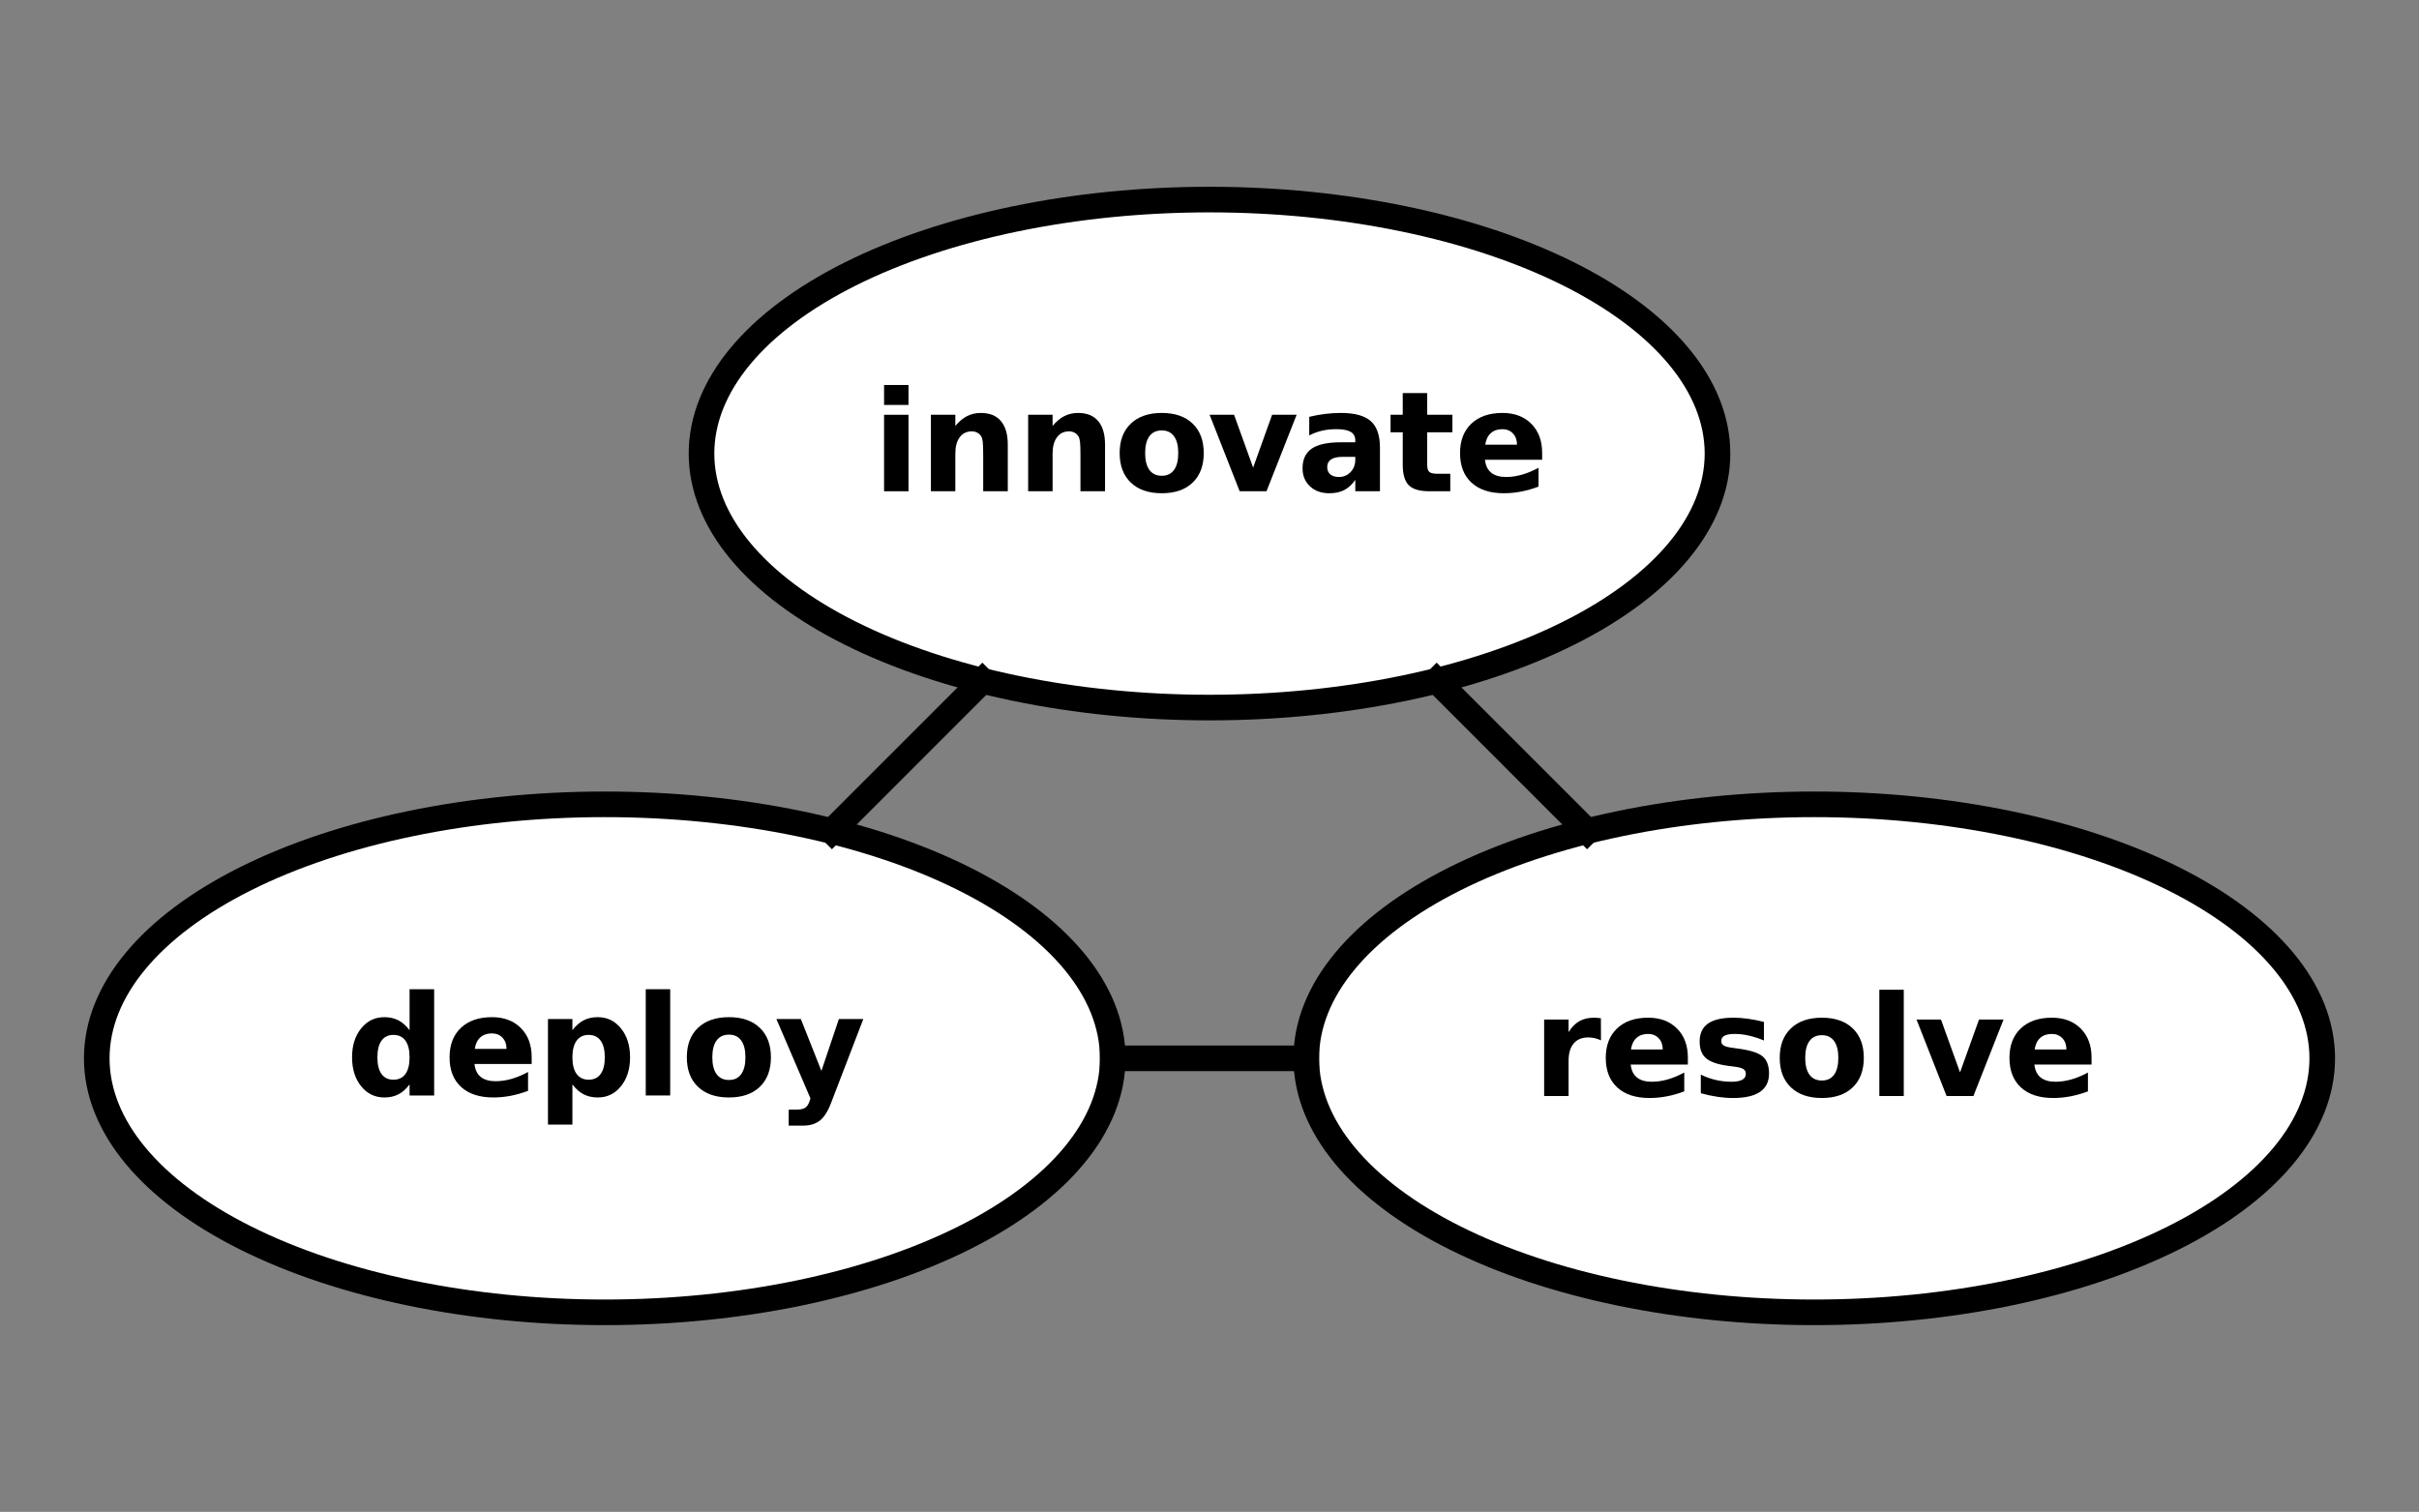 <?xml version="1.0" encoding="utf-8" standalone="no"?>
<!DOCTYPE svg PUBLIC "-//W3C//DTD SVG 1.1//EN"
  "http://www.w3.org/Graphics/SVG/1.1/DTD/svg11.dtd">
<svg xmlns:xlink="http://www.w3.org/1999/xlink" width="566.64pt" height="354.24pt" viewBox="0 0 566.64 354.24" xmlns="http://www.w3.org/2000/svg" version="1.1">
 <rect x="0" y="0" width="566.64" height="354.24" fill="#808080" stroke="none"/>
 <defs>
  <style type="text/css">*{stroke-linejoin: round; stroke-linecap: butt}</style>
 </defs>
 <g id="figure_1">
  <g id="patch_1">
   <path d="M 0 354.24 
L 566.64 354.24 
L 566.64 0 
L 0 0 
L 0 354.24 
z
" style="fill: none"/>
  </g>
  <g id="axes_1">
   <g id="patch_2">
    <path d="M 283.32 165.784 
C 314.878 165.784 345.147 159.514 367.462 148.354 
C 389.776 137.193 402.314 122.055 402.314 106.272 
C 402.314 90.489 389.776 75.351 367.462 64.19 
C 345.147 53.03 314.878 46.76 283.32 46.76 
C 251.762 46.76 221.493 53.03 199.178 64.19 
C 176.864 75.351 164.326 90.489 164.326 106.272 
C 164.326 122.055 176.864 137.193 199.178 148.354 
C 221.493 159.514 251.762 165.784 283.32 165.784 
z
" clip-path="url(#pb1a2377114)" style="fill: #ffffff; stroke: #000000; stroke-width: 6; stroke-linejoin: miter"/>
   </g>
   <g id="patch_3">
    <path d="M 424.98 307.48 
C 456.538 307.48 486.807 301.21 509.122 290.05 
C 531.436 278.889 543.974 263.751 543.974 247.968 
C 543.974 232.185 531.436 217.047 509.122 205.886 
C 486.807 194.726 456.538 188.456 424.98 188.456 
C 393.422 188.456 363.153 194.726 340.838 205.886 
C 318.524 217.047 305.986 232.185 305.986 247.968 
C 305.986 263.751 318.524 278.889 340.838 290.05 
C 363.153 301.21 393.422 307.48 424.98 307.48 
z
" clip-path="url(#pb1a2377114)" style="fill: #ffffff; stroke: #000000; stroke-width: 6; stroke-linejoin: miter"/>
   </g>
   <g id="patch_4">
    <path d="M 141.66 307.48 
C 173.218 307.48 203.487 301.21 225.802 290.05 
C 248.116 278.889 260.654 263.751 260.654 247.968 
C 260.654 232.185 248.116 217.047 225.802 205.886 
C 203.487 194.726 173.218 188.456 141.66 188.456 
C 110.102 188.456 79.833 194.726 57.518 205.886 
C 35.204 217.047 22.666 232.185 22.666 247.968 
C 22.666 263.751 35.204 278.889 57.518 290.05 
C 79.833 301.21 110.102 307.48 141.66 307.48 
z
" clip-path="url(#pb1a2377114)" style="fill: #ffffff; stroke: #000000; stroke-width: 6; stroke-linejoin: miter"/>
   </g>
   <g id="matplotlib.axis_1"/>
   <g id="matplotlib.axis_2"/>
   <g id="line2d_1">
    <path d="M 371.764 194.739 
L 336.536 159.501 
" clip-path="url(#pb1a2377114)" style="fill: none; stroke: #000000; stroke-width: 6; stroke-linecap: square"/>
   </g>
   <g id="line2d_2">
    <path d="M 230.104 159.501 
L 194.876 194.739 
" clip-path="url(#pb1a2377114)" style="fill: none; stroke: #000000; stroke-width: 6; stroke-linecap: square"/>
   </g>
   <g id="line2d_3">
    <path d="M 260.654 247.968 
L 305.986 247.968 
" clip-path="url(#pb1a2377114)" style="fill: none; stroke: #000000; stroke-width: 6; stroke-linecap: square"/>
   </g>
   <g id="text_1">
    <!-- innovate -->
    <g transform="translate(204.335 115.102) scale(0.32 -0.32)">
     <defs>
      <path id="DejaVuSans-Bold-69" d="M 538 3500 
L 1656 3500 
L 1656 0 
L 538 0 
L 538 3500 
z
M 538 4863 
L 1656 4863 
L 1656 3950 
L 538 3950 
L 538 4863 
z
" transform="scale(0.016)"/>
      <path id="DejaVuSans-Bold-6e" d="M 4056 2131 
L 4056 0 
L 2931 0 
L 2931 347 
L 2931 1631 
Q 2931 2084 2911 2256 
Q 2891 2428 2841 2509 
Q 2775 2619 2662 2680 
Q 2550 2741 2406 2741 
Q 2056 2741 1856 2470 
Q 1656 2200 1656 1722 
L 1656 0 
L 538 0 
L 538 3500 
L 1656 3500 
L 1656 2988 
Q 1909 3294 2193 3439 
Q 2478 3584 2822 3584 
Q 3428 3584 3742 3212 
Q 4056 2841 4056 2131 
z
" transform="scale(0.016)"/>
      <path id="DejaVuSans-Bold-6f" d="M 2203 2784 
Q 1831 2784 1636 2517 
Q 1441 2250 1441 1747 
Q 1441 1244 1636 976 
Q 1831 709 2203 709 
Q 2569 709 2762 976 
Q 2956 1244 2956 1747 
Q 2956 2250 2762 2517 
Q 2569 2784 2203 2784 
z
M 2203 3584 
Q 3106 3584 3614 3096 
Q 4122 2609 4122 1747 
Q 4122 884 3614 396 
Q 3106 -91 2203 -91 
Q 1297 -91 786 396 
Q 275 884 275 1747 
Q 275 2609 786 3096 
Q 1297 3584 2203 3584 
z
" transform="scale(0.016)"/>
      <path id="DejaVuSans-Bold-76" d="M 97 3500 
L 1216 3500 
L 2088 1081 
L 2956 3500 
L 4078 3500 
L 2700 0 
L 1472 0 
L 97 3500 
z
" transform="scale(0.016)"/>
      <path id="DejaVuSans-Bold-61" d="M 2106 1575 
Q 1756 1575 1579 1456 
Q 1403 1338 1403 1106 
Q 1403 894 1545 773 
Q 1688 653 1941 653 
Q 2256 653 2472 879 
Q 2688 1106 2688 1447 
L 2688 1575 
L 2106 1575 
z
M 3816 1997 
L 3816 0 
L 2688 0 
L 2688 519 
Q 2463 200 2181 54 
Q 1900 -91 1497 -91 
Q 953 -91 614 226 
Q 275 544 275 1050 
Q 275 1666 698 1953 
Q 1122 2241 2028 2241 
L 2688 2241 
L 2688 2328 
Q 2688 2594 2478 2717 
Q 2269 2841 1825 2841 
Q 1466 2841 1156 2769 
Q 847 2697 581 2553 
L 581 3406 
Q 941 3494 1303 3539 
Q 1666 3584 2028 3584 
Q 2975 3584 3395 3211 
Q 3816 2838 3816 1997 
z
" transform="scale(0.016)"/>
      <path id="DejaVuSans-Bold-74" d="M 1759 4494 
L 1759 3500 
L 2913 3500 
L 2913 2700 
L 1759 2700 
L 1759 1216 
Q 1759 972 1856 886 
Q 1953 800 2241 800 
L 2816 800 
L 2816 0 
L 1856 0 
Q 1194 0 917 276 
Q 641 553 641 1216 
L 641 2700 
L 84 2700 
L 84 3500 
L 641 3500 
L 641 4494 
L 1759 4494 
z
" transform="scale(0.016)"/>
      <path id="DejaVuSans-Bold-65" d="M 4031 1759 
L 4031 1441 
L 1416 1441 
Q 1456 1047 1700 850 
Q 1944 653 2381 653 
Q 2734 653 3104 758 
Q 3475 863 3866 1075 
L 3866 213 
Q 3469 63 3072 -14 
Q 2675 -91 2278 -91 
Q 1328 -91 801 392 
Q 275 875 275 1747 
Q 275 2603 792 3093 
Q 1309 3584 2216 3584 
Q 3041 3584 3536 3087 
Q 4031 2591 4031 1759 
z
M 2881 2131 
Q 2881 2450 2695 2645 
Q 2509 2841 2209 2841 
Q 1884 2841 1681 2658 
Q 1478 2475 1428 2131 
L 2881 2131 
z
" transform="scale(0.016)"/>
     </defs>
     <use xlink:href="#DejaVuSans-Bold-69"/>
     <use xlink:href="#DejaVuSans-Bold-6e" transform="translate(34.277 0)"/>
     <use xlink:href="#DejaVuSans-Bold-6e" transform="translate(105.469 0)"/>
     <use xlink:href="#DejaVuSans-Bold-6f" transform="translate(176.66 0)"/>
     <use xlink:href="#DejaVuSans-Bold-76" transform="translate(245.361 0)"/>
     <use xlink:href="#DejaVuSans-Bold-61" transform="translate(310.547 0)"/>
     <use xlink:href="#DejaVuSans-Bold-74" transform="translate(378.027 0)"/>
     <use xlink:href="#DejaVuSans-Bold-65" transform="translate(425.83 0)"/>
    </g>
   </g>
   <g id="text_2">
    <!-- resolve -->
    <g transform="translate(358.955 256.798) scale(0.32 -0.32)">
     <defs>
      <path id="DejaVuSans-Bold-72" d="M 3138 2547 
Q 2991 2616 2845 2648 
Q 2700 2681 2553 2681 
Q 2122 2681 1889 2404 
Q 1656 2128 1656 1613 
L 1656 0 
L 538 0 
L 538 3500 
L 1656 3500 
L 1656 2925 
Q 1872 3269 2151 3426 
Q 2431 3584 2822 3584 
Q 2878 3584 2943 3579 
Q 3009 3575 3134 3559 
L 3138 2547 
z
" transform="scale(0.016)"/>
      <path id="DejaVuSans-Bold-73" d="M 3272 3391 
L 3272 2541 
Q 2913 2691 2578 2766 
Q 2244 2841 1947 2841 
Q 1628 2841 1473 2761 
Q 1319 2681 1319 2516 
Q 1319 2381 1436 2309 
Q 1553 2238 1856 2203 
L 2053 2175 
Q 2913 2066 3209 1816 
Q 3506 1566 3506 1031 
Q 3506 472 3093 190 
Q 2681 -91 1863 -91 
Q 1516 -91 1145 -36 
Q 775 19 384 128 
L 384 978 
Q 719 816 1070 734 
Q 1422 653 1784 653 
Q 2113 653 2278 743 
Q 2444 834 2444 1013 
Q 2444 1163 2330 1236 
Q 2216 1309 1875 1350 
L 1678 1375 
Q 931 1469 631 1722 
Q 331 1975 331 2491 
Q 331 3047 712 3315 
Q 1094 3584 1881 3584 
Q 2191 3584 2531 3537 
Q 2872 3491 3272 3391 
z
" transform="scale(0.016)"/>
      <path id="DejaVuSans-Bold-6c" d="M 538 4863 
L 1656 4863 
L 1656 0 
L 538 0 
L 538 4863 
z
" transform="scale(0.016)"/>
     </defs>
     <use xlink:href="#DejaVuSans-Bold-72"/>
     <use xlink:href="#DejaVuSans-Bold-65" transform="translate(49.316 0)"/>
     <use xlink:href="#DejaVuSans-Bold-73" transform="translate(117.139 0)"/>
     <use xlink:href="#DejaVuSans-Bold-6f" transform="translate(176.66 0)"/>
     <use xlink:href="#DejaVuSans-Bold-6c" transform="translate(245.361 0)"/>
     <use xlink:href="#DejaVuSans-Bold-76" transform="translate(279.639 0)"/>
     <use xlink:href="#DejaVuSans-Bold-65" transform="translate(344.824 0)"/>
    </g>
   </g>
   <g id="text_3">
    <!-- deploy -->
    <g transform="translate(80.995 256.673) scale(0.32 -0.32)">
     <defs>
      <path id="DejaVuSans-Bold-64" d="M 2919 2988 
L 2919 4863 
L 4044 4863 
L 4044 0 
L 2919 0 
L 2919 506 
Q 2688 197 2409 53 
Q 2131 -91 1766 -91 
Q 1119 -91 703 423 
Q 288 938 288 1747 
Q 288 2556 703 3070 
Q 1119 3584 1766 3584 
Q 2128 3584 2408 3439 
Q 2688 3294 2919 2988 
z
M 2181 722 
Q 2541 722 2730 984 
Q 2919 1247 2919 1747 
Q 2919 2247 2730 2509 
Q 2541 2772 2181 2772 
Q 1825 2772 1636 2509 
Q 1447 2247 1447 1747 
Q 1447 1247 1636 984 
Q 1825 722 2181 722 
z
" transform="scale(0.016)"/>
      <path id="DejaVuSans-Bold-70" d="M 1656 506 
L 1656 -1331 
L 538 -1331 
L 538 3500 
L 1656 3500 
L 1656 2988 
Q 1888 3294 2169 3439 
Q 2450 3584 2816 3584 
Q 3463 3584 3878 3070 
Q 4294 2556 4294 1747 
Q 4294 938 3878 423 
Q 3463 -91 2816 -91 
Q 2450 -91 2169 54 
Q 1888 200 1656 506 
z
M 2400 2772 
Q 2041 2772 1848 2508 
Q 1656 2244 1656 1747 
Q 1656 1250 1848 986 
Q 2041 722 2400 722 
Q 2759 722 2948 984 
Q 3138 1247 3138 1747 
Q 3138 2247 2948 2509 
Q 2759 2772 2400 2772 
z
" transform="scale(0.016)"/>
      <path id="DejaVuSans-Bold-79" d="M 78 3500 
L 1197 3500 
L 2138 1125 
L 2938 3500 
L 4056 3500 
L 2584 -331 
Q 2363 -916 2067 -1148 
Q 1772 -1381 1288 -1381 
L 641 -1381 
L 641 -647 
L 991 -647 
Q 1275 -647 1404 -556 
Q 1534 -466 1606 -231 
L 1638 -134 
L 78 3500 
z
" transform="scale(0.016)"/>
     </defs>
     <use xlink:href="#DejaVuSans-Bold-64"/>
     <use xlink:href="#DejaVuSans-Bold-65" transform="translate(71.582 0)"/>
     <use xlink:href="#DejaVuSans-Bold-70" transform="translate(139.404 0)"/>
     <use xlink:href="#DejaVuSans-Bold-6c" transform="translate(210.986 0)"/>
     <use xlink:href="#DejaVuSans-Bold-6f" transform="translate(245.264 0)"/>
     <use xlink:href="#DejaVuSans-Bold-79" transform="translate(313.965 0)"/>
    </g>
   </g>
  </g>
 </g>
 <defs>
  <clipPath id="pb1a2377114">
   <rect x="0" y="0" width="566.64" height="354.24"/>
  </clipPath>
 </defs>
</svg>
